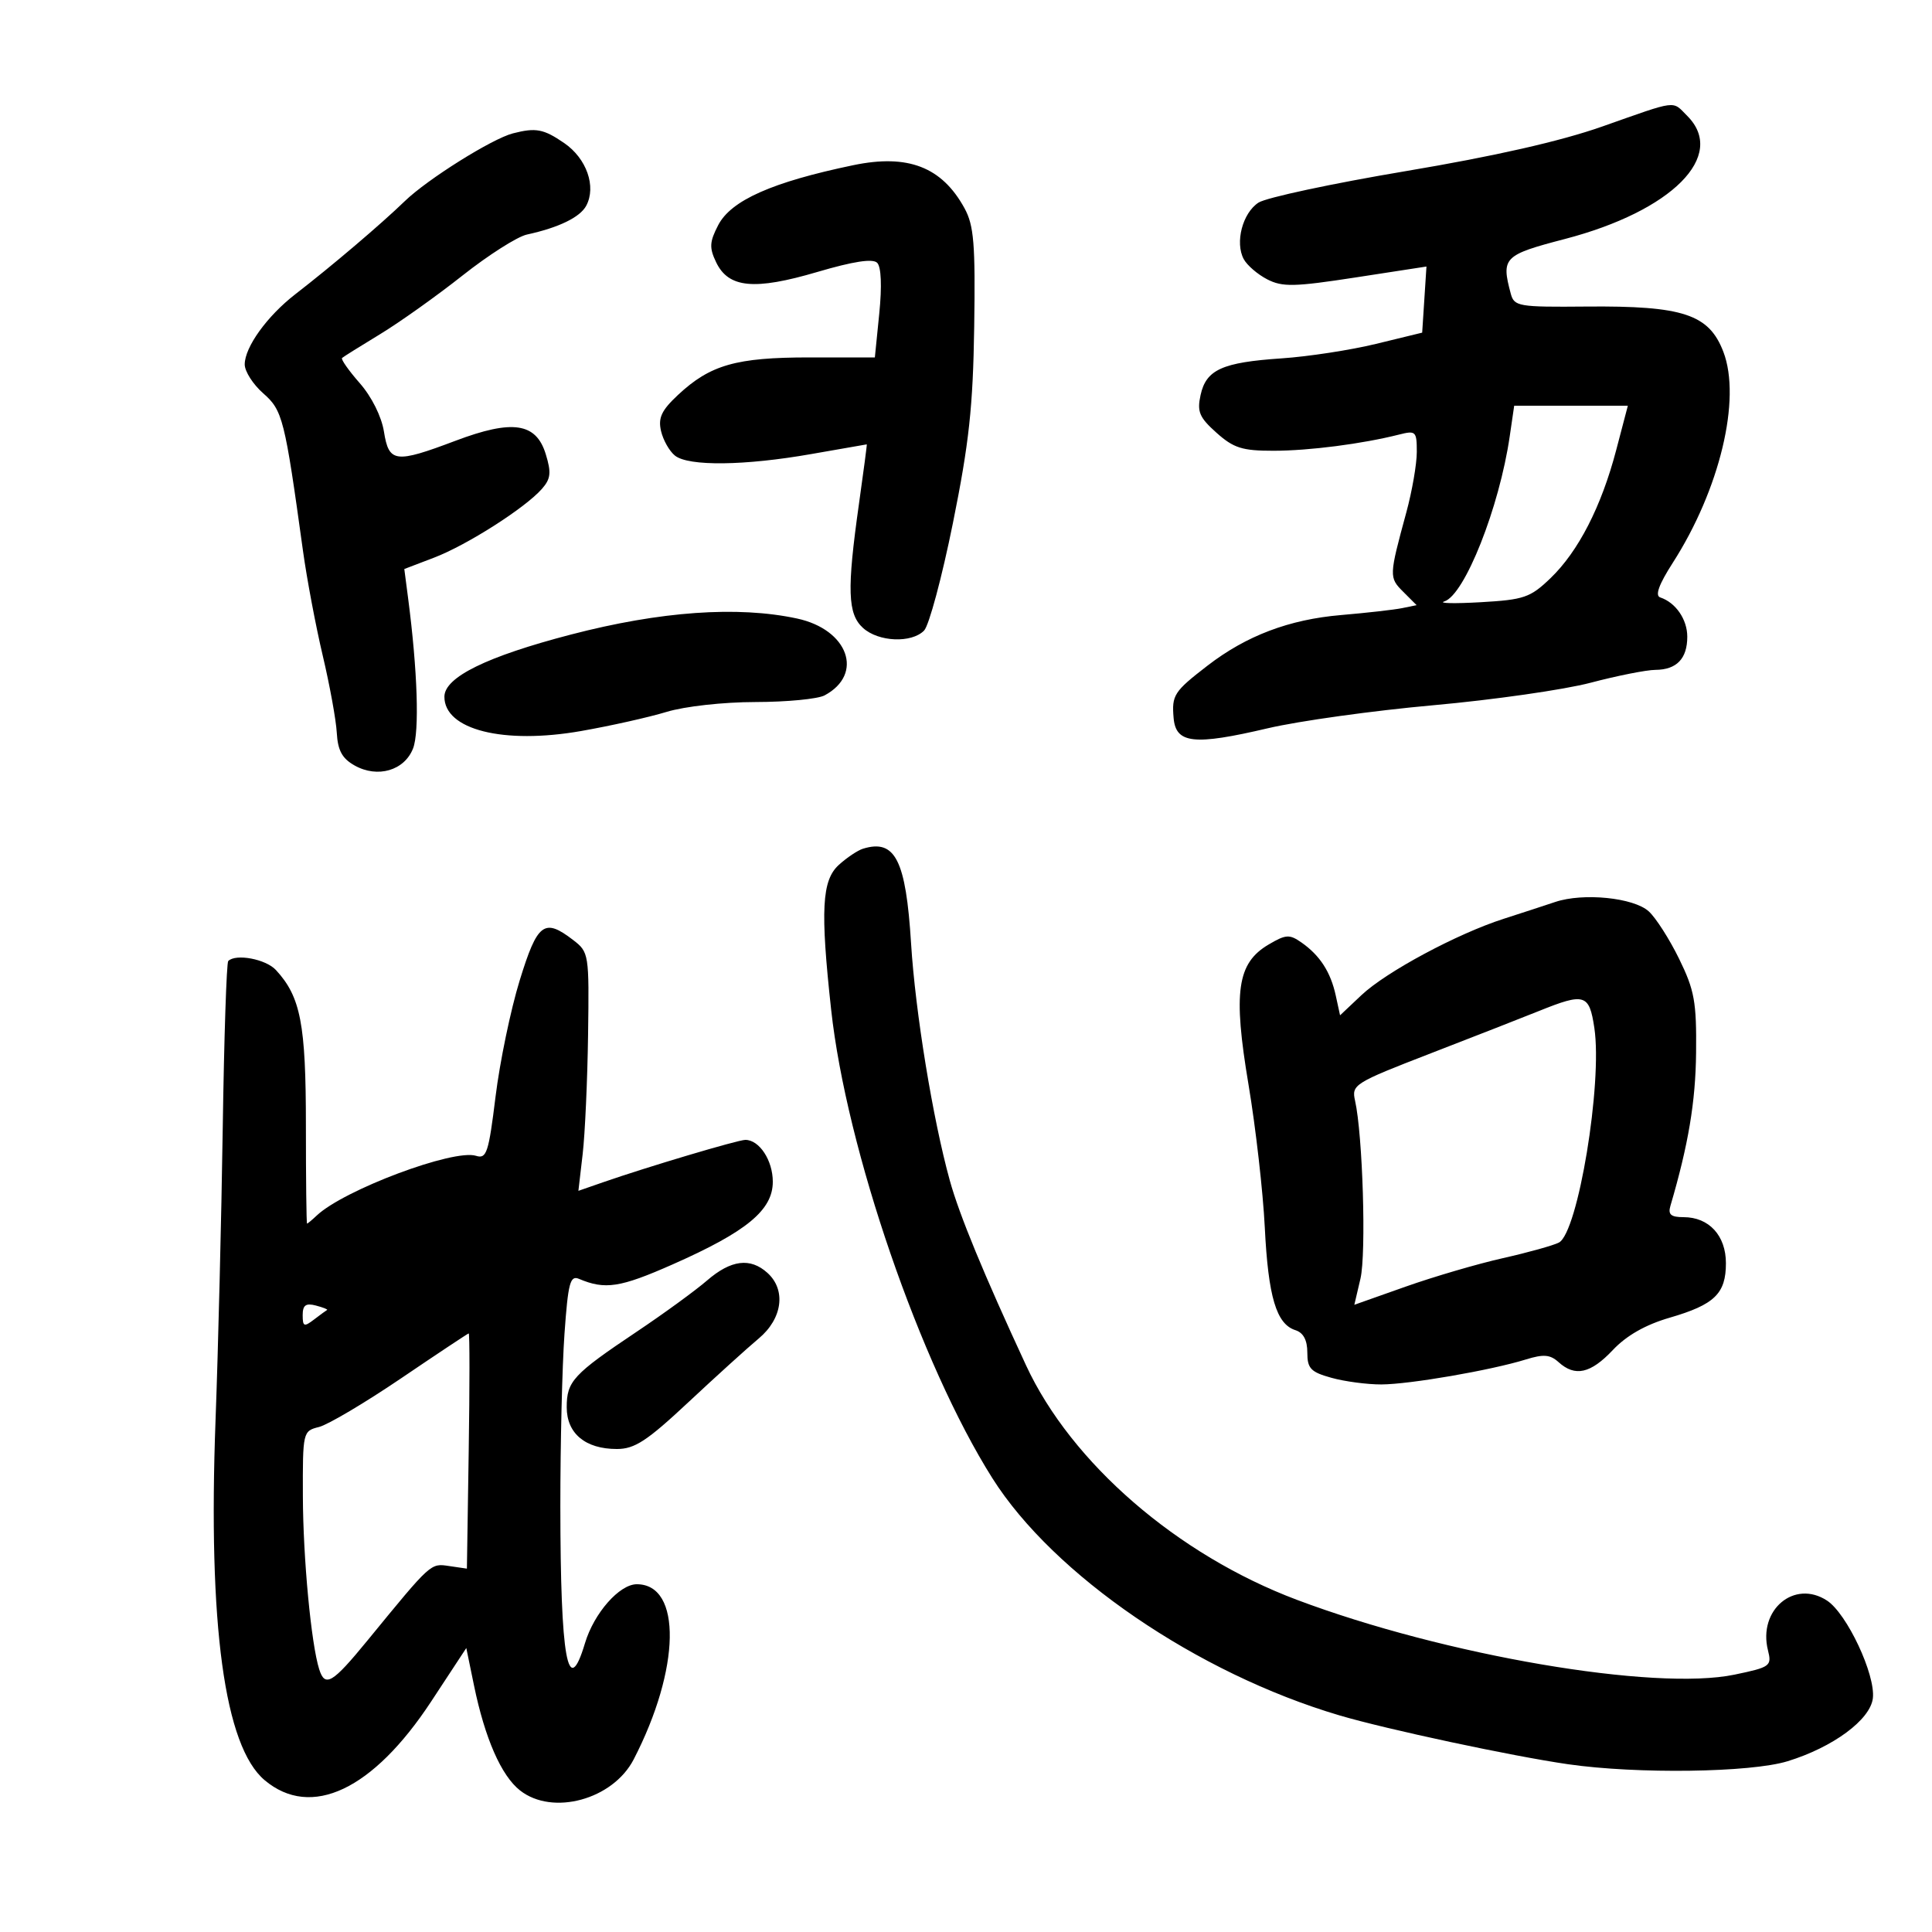 <svg xmlns="http://www.w3.org/2000/svg" width="300" height="300" viewBox="0 0 300 300" version="1.1">
	<path d="M 248.765 19.656 C 242.310 21.930, 232.047 24.259, 218.299 26.570 C 206.896 28.486, 196.597 30.689, 195.412 31.466 C 192.940 33.085, 191.746 37.657, 193.123 40.229 C 193.638 41.192, 195.283 42.609, 196.780 43.378 C 199.135 44.588, 200.975 44.549, 210.500 43.081 L 221.500 41.387 221.168 46.520 L 220.835 51.653 213.668 53.398 C 209.725 54.358, 203.125 55.371, 199 55.648 C 189.787 56.268, 187.291 57.397, 186.425 61.339 C 185.856 63.931, 186.229 64.815, 188.893 67.196 C 191.561 69.579, 192.892 69.999, 197.766 69.994 C 203.299 69.989, 211.535 68.925, 217.250 67.479 C 219.847 66.822, 220 66.972, 220 70.181 C 220 72.051, 219.271 76.262, 218.380 79.540 C 215.682 89.463, 215.673 89.673, 217.887 91.887 L 219.970 93.970 217.735 94.428 C 216.506 94.680, 212.232 95.165, 208.237 95.505 C 200.179 96.191, 193.534 98.709, 187.500 103.363 C 182.292 107.380, 181.930 107.939, 182.239 111.500 C 182.585 115.473, 185.397 115.778, 196.865 113.085 C 201.685 111.954, 213.250 110.344, 222.564 109.509 C 231.879 108.674, 242.875 107.100, 247 106.012 C 251.125 104.924, 255.648 104.027, 257.050 104.017 C 260.349 103.995, 262 102.278, 262 98.871 C 262 96.177, 260.205 93.568, 257.800 92.767 C 256.962 92.487, 257.588 90.758, 259.742 87.401 C 267.041 76.027, 270.412 61.985, 267.606 54.638 C 265.375 48.796, 261.351 47.465, 246.328 47.601 C 235.779 47.696, 235.124 47.585, 234.591 45.601 C 233.087 39.997, 233.489 39.591, 242.987 37.113 C 259.632 32.770, 268.179 24.179, 262 18 C 259.596 15.596, 260.671 15.461, 248.765 19.656 M 79.643 20.710 C 76.401 21.544, 66.378 27.826, 62.867 31.224 C 59.158 34.813, 51.553 41.280, 45.860 45.684 C 41.480 49.074, 38 53.901, 38 56.589 C 38 57.670, 39.293 59.689, 40.873 61.076 C 43.888 63.721, 44.210 64.994, 47.042 85.500 C 47.650 89.900, 49.035 97.247, 50.120 101.827 C 51.204 106.406, 52.184 111.790, 52.296 113.790 C 52.450 116.536, 53.129 117.779, 55.069 118.867 C 58.634 120.866, 62.793 119.653, 64.138 116.222 C 65.148 113.646, 64.837 104.131, 63.376 92.928 L 62.780 88.356 67.408 86.588 C 72.515 84.638, 81.573 78.860, 84.157 75.903 C 85.523 74.341, 85.626 73.392, 84.744 70.518 C 83.247 65.641, 79.585 65.099, 70.727 68.443 C 61.360 71.979, 60.392 71.856, 59.620 67.026 C 59.244 64.673, 57.710 61.600, 55.859 59.493 C 54.140 57.535, 52.906 55.777, 53.117 55.586 C 53.328 55.395, 55.975 53.738, 59 51.904 C 62.025 50.070, 67.790 45.968, 71.811 42.788 C 75.832 39.609, 80.332 36.744, 81.811 36.423 C 86.766 35.344, 90.069 33.740, 91.030 31.945 C 92.623 28.967, 91.086 24.597, 87.606 22.213 C 84.399 20.016, 83.211 19.792, 79.643 20.710 M 132.500 25.649 C 119.907 28.271, 113.510 31.112, 111.516 34.969 C 110.169 37.574, 110.121 38.478, 111.209 40.740 C 113.129 44.730, 117.136 45.111, 126.911 42.232 C 132.509 40.583, 135.521 40.121, 136.207 40.807 C 136.834 41.434, 136.959 44.429, 136.534 48.660 L 135.847 55.500 125.674 55.500 C 114.308 55.500, 110.280 56.651, 105.274 61.330 C 102.722 63.715, 102.173 64.884, 102.644 66.923 C 102.972 68.340, 103.947 70.063, 104.811 70.750 C 106.920 72.428, 115.639 72.325, 126 70.500 C 130.675 69.677, 134.542 69.002, 134.593 69.001 C 134.644 69.001, 134.097 73.162, 133.378 78.250 C 131.491 91.600, 131.614 95.341, 134.013 97.512 C 136.411 99.682, 141.537 99.901, 143.488 97.917 C 144.255 97.138, 146.269 89.631, 147.965 81.235 C 150.479 68.788, 151.089 63.158, 151.274 50.735 C 151.465 37.888, 151.229 35.004, 149.770 32.338 C 146.259 25.922, 140.989 23.881, 132.500 25.649 M 234.430 67.750 C 232.819 78.801, 227.422 92.420, 224.269 93.391 C 223.296 93.690, 225.833 93.745, 229.906 93.513 C 236.649 93.128, 237.619 92.795, 240.745 89.795 C 245.086 85.629, 248.658 78.668, 250.967 69.873 L 252.771 63 243.947 63 L 235.123 63 234.430 67.750 M 88.650 98.533 C 75.578 101.937, 69.019 105.158, 69.007 108.179 C 68.986 113.312, 78.175 115.624, 90.218 113.516 C 94.773 112.719, 100.750 111.381, 103.500 110.544 C 106.339 109.680, 112.311 109.017, 117.316 109.011 C 122.164 109.005, 126.992 108.540, 128.043 107.977 C 134.202 104.681, 131.714 97.748, 123.760 96.042 C 114.541 94.065, 102.540 94.916, 88.650 98.533 M 134 131.790 C 133.175 132.046, 131.488 133.176, 130.250 134.302 C 127.612 136.702, 127.369 141.299, 129.061 156.789 C 131.427 178.454, 142.910 211.823, 154.091 229.527 C 163.603 244.587, 185.919 259.838, 208 266.367 C 215.351 268.540, 234.817 272.699, 243.500 273.951 C 254.188 275.492, 271.819 275.251, 277.568 273.485 C 284.639 271.314, 290.428 267.037, 290.818 263.697 C 291.244 260.043, 286.794 250.567, 283.700 248.539 C 278.625 245.214, 272.955 249.986, 274.528 256.257 C 275.142 258.703, 274.902 258.879, 269.336 260.037 C 256.904 262.624, 224.330 257.055, 201.380 248.419 C 182.822 241.436, 166.355 227.178, 159.319 212 C 152.751 197.833, 148.963 188.648, 147.487 183.314 C 144.847 173.779, 142.133 157.168, 141.471 146.500 C 140.666 133.525, 138.999 130.242, 134 131.790 M 241.500 140.056 C 239.850 140.609, 236.250 141.784, 233.500 142.668 C 226.250 144.997, 215.247 150.902, 211.406 154.524 L 208.084 157.657 207.414 154.579 C 206.620 150.930, 204.957 148.359, 202.092 146.352 C 200.231 145.049, 199.666 145.084, 196.977 146.673 C 192.092 149.558, 191.453 154.028, 193.867 168.409 C 194.983 175.059, 196.121 185.040, 196.396 190.590 C 196.931 201.377, 198.192 205.609, 201.152 206.548 C 202.387 206.940, 203 208.092, 203 210.020 C 203 212.503, 203.524 213.051, 206.750 213.947 C 208.813 214.520, 212.300 214.983, 214.500 214.975 C 218.891 214.959, 231.521 212.777, 236.939 211.097 C 239.684 210.246, 240.708 210.330, 242.017 211.516 C 244.576 213.831, 246.991 213.289, 250.447 209.625 C 252.563 207.381, 255.516 205.701, 259.254 204.615 C 266.233 202.586, 268 200.876, 268 196.151 C 268 191.856, 265.372 189, 261.421 189 C 259.458 189, 258.984 188.594, 259.380 187.250 C 262.169 177.768, 263.287 171.100, 263.367 163.483 C 263.450 155.581, 263.125 153.775, 260.735 148.891 C 259.235 145.826, 257.111 142.505, 256.014 141.513 C 253.661 139.383, 245.848 138.599, 241.500 140.056 M 80.694 152.250 C 79.296 156.787, 77.610 164.900, 76.949 170.277 C 75.873 179.025, 75.554 179.993, 73.917 179.474 C 70.446 178.372, 53.387 184.769, 49.179 188.750 C 48.452 189.438, 47.777 189.999, 47.679 189.998 C 47.580 189.997, 47.500 183.134, 47.500 174.748 C 47.500 158.997, 46.690 154.796, 42.846 150.625 C 41.281 148.926, 36.620 148.046, 35.440 149.226 C 35.178 149.488, 34.795 161.132, 34.588 175.101 C 34.382 189.071, 33.878 209.500, 33.470 220.500 C 32.288 252.356, 34.853 271.174, 41.093 276.425 C 48.306 282.494, 57.918 277.951, 66.954 264.202 L 72.407 255.904 73.600 261.702 C 75.293 269.932, 77.831 275.722, 80.751 278.019 C 85.807 281.996, 95.170 279.439, 98.396 273.202 C 105.671 259.134, 105.905 246, 98.881 246 C 96.181 246, 92.232 250.493, 90.836 255.152 C 88.175 264.033, 87.026 257.648, 87.011 233.904 C 87.005 224.226, 87.294 212.166, 87.653 207.105 C 88.214 199.203, 88.532 197.999, 89.903 198.580 C 93.958 200.299, 96.299 199.939, 104.434 196.342 C 115.949 191.251, 120 187.908, 120 183.499 C 120 180.184, 117.912 177, 115.738 177 C 114.591 177, 100.538 181.186, 93.657 183.577 L 89.814 184.912 90.476 179.206 C 90.840 176.068, 91.218 167.736, 91.316 160.691 C 91.491 148.115, 91.449 147.847, 88.997 145.963 C 84.500 142.508, 83.451 143.302, 80.694 152.250 M 239 156.975 C 236.525 157.972, 228.949 160.936, 222.165 163.561 C 210.256 168.170, 209.851 168.424, 210.413 170.917 C 211.607 176.219, 212.166 194.645, 211.250 198.553 L 210.301 202.607 218.259 199.791 C 222.636 198.242, 229.430 196.251, 233.358 195.368 C 237.286 194.484, 241.205 193.393, 242.066 192.943 C 245.027 191.399, 248.857 168.201, 247.569 159.614 C 246.780 154.348, 246.066 154.128, 239 156.975 M 109.785 198.838 C 107.978 200.399, 103.069 203.975, 98.876 206.784 C 88.997 213.402, 88 214.477, 88 218.515 C 88 222.590, 90.893 225, 95.786 225 C 98.554 225, 100.456 223.756, 106.878 217.750 C 111.142 213.762, 116.063 209.303, 117.815 207.840 C 121.504 204.760, 122.097 200.303, 119.171 197.655 C 116.505 195.242, 113.509 195.620, 109.785 198.838 M 47 204.216 C 47 205.992, 47.218 206.078, 48.750 204.905 C 49.712 204.169, 50.630 203.496, 50.790 203.410 C 50.949 203.324, 50.161 203.014, 49.040 202.721 C 47.482 202.313, 47 202.666, 47 204.216 M 62.285 214.023 C 56.666 217.830, 50.929 221.231, 49.535 221.581 C 47.027 222.210, 47 222.327, 47.031 232.358 C 47.060 241.952, 48.318 255.277, 49.566 259.208 C 50.473 262.066, 51.608 261.390, 57.046 254.750 C 67.041 242.547, 66.821 242.747, 69.758 243.176 L 72.500 243.577 72.782 225.289 C 72.937 215.230, 72.937 207.023, 72.782 207.050 C 72.627 207.078, 67.903 210.215, 62.285 214.023" stroke="none" fill="black" fill-rule="evenodd"/>
</svg>